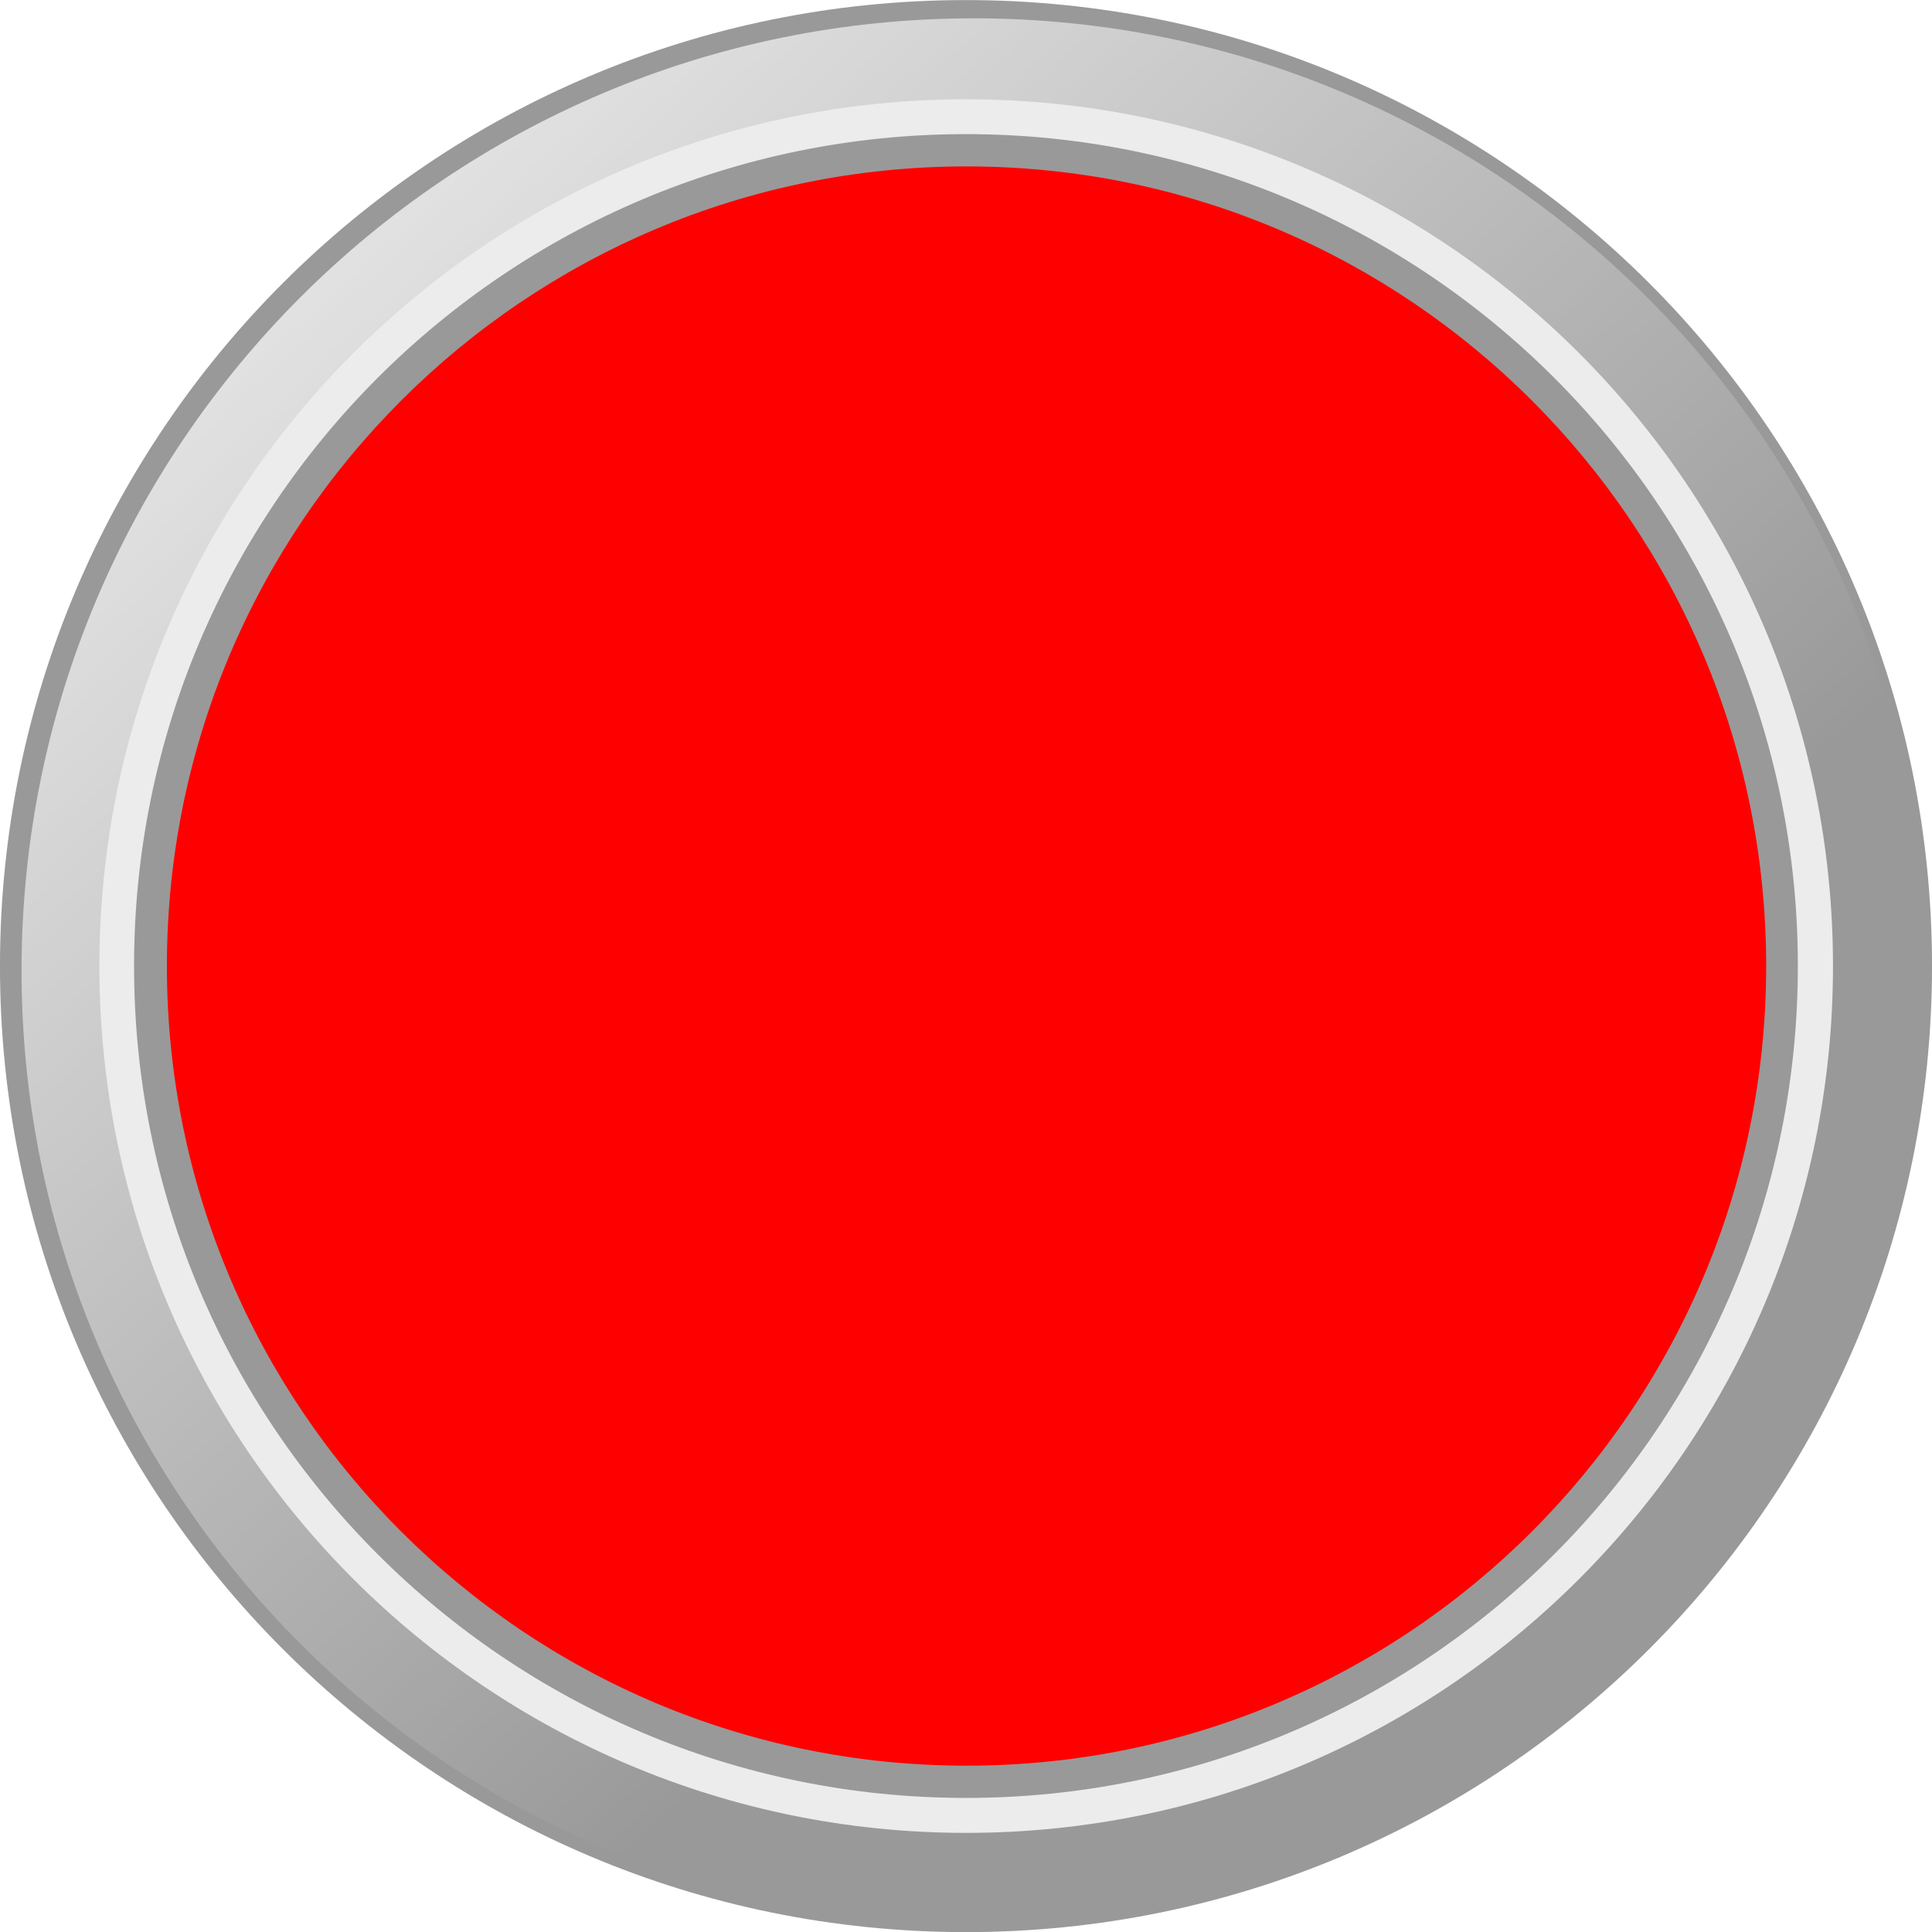 <svg width="270.57" height="270.57" xmlns="http://www.w3.org/2000/svg">
 <defs>
  <filter color-interpolation-filters="sRGB" id="a">
   <feGaussianBlur stdDeviation="0.53"/>
  </filter>
  <linearGradient y2="0.705" y1="-0.053" x2="0.61" x1="-0.088" id="e">
   <stop offset="0" stop-color="#fff"/>
   <stop offset="1" stop-opacity="0" stop-color="#fff"/>
  </linearGradient>
 </defs>
 <g>
  <path id="svg_3" fill="#999" d="m270.573,135.298c0,74.718 -60.571,135.288 -135.288,135.288s-135.288,-60.57 -135.288,-135.288c0,-74.718 60.57,-135.288 135.288,-135.288s135.288,60.57 135.288,135.288z"/>
  <path id="svg_4" fill="url(#e)" d="m269.714,135.914c0,73.646 -59.701,133.348 -133.347,133.348s-133.348,-59.702 -133.348,-133.348c0,-73.646 59.702,-133.348 133.348,-133.348s133.347,59.702 133.347,133.348z"/>
  <path id="svg_5" filter="url(#a)" fill="#ececec" d="m256.704,135.296c0,67.043 -54.349,121.392 -121.392,121.392s-121.393,-54.349 -121.393,-121.392c0,-67.043 54.349,-121.392 121.393,-121.392s121.392,54.349 121.392,121.392z"/>
  <path id="svg_6" filter="url(#a)" fill="#999" d="m251.784,135.289c0,64.344 -52.161,116.505 -116.505,116.505s-116.505,-52.161 -116.505,-116.505c0,-64.344 52.161,-116.505 116.505,-116.505s116.505,52.161 116.505,116.505z"/>
  <path id="svg_7" fill="#ff0000" d="m247.347,135.292c0,61.849 -50.138,111.987 -111.987,111.987s-111.987,-50.138 -111.987,-111.987c0,-61.849 50.138,-111.987 111.987,-111.987s111.987,50.138 111.987,111.987z"/>
 </g>
</svg>